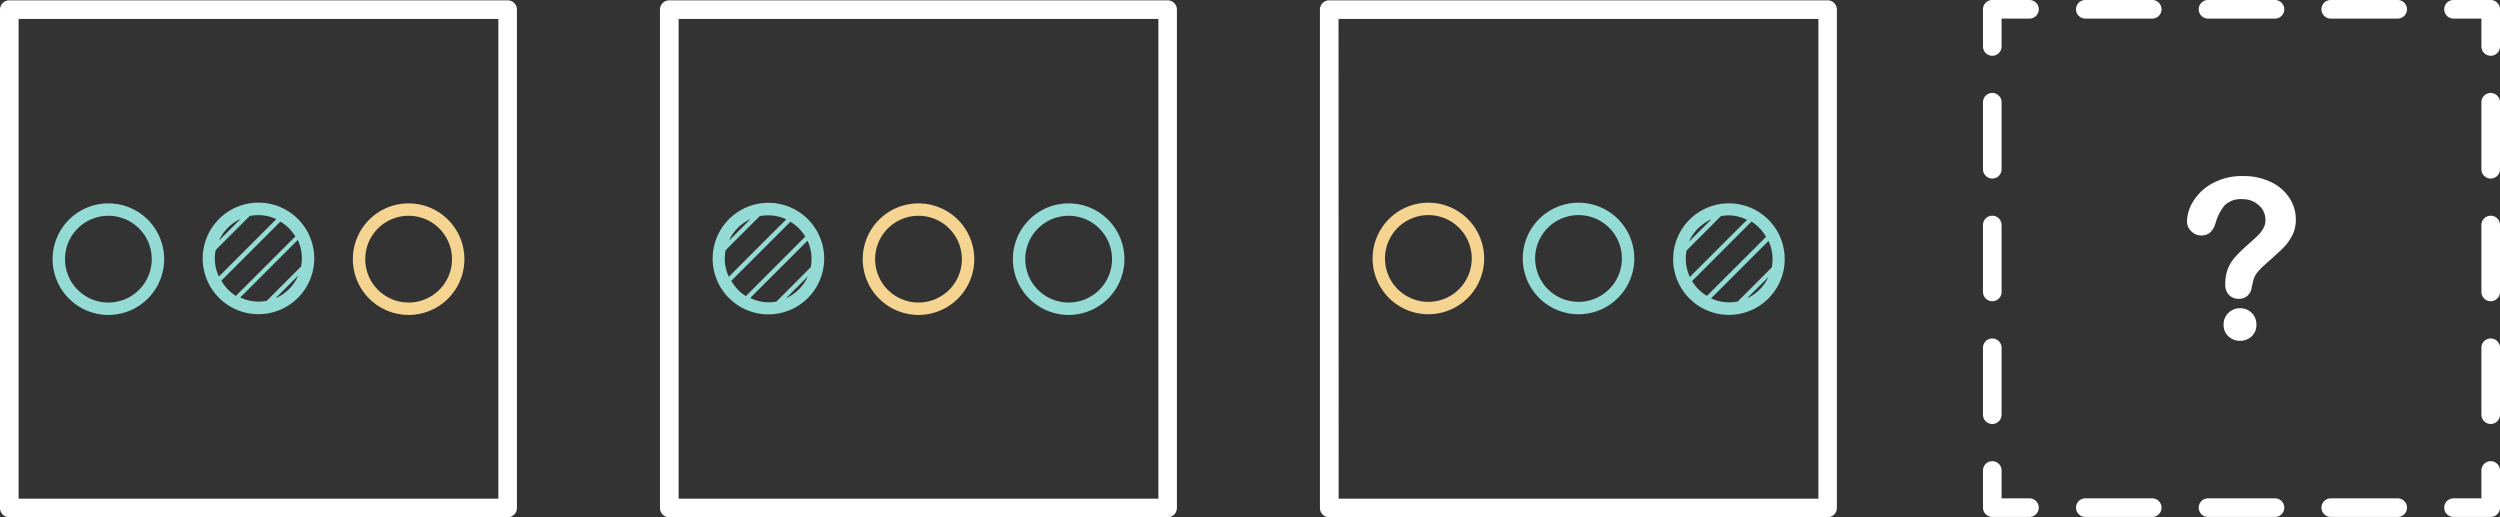 <svg xmlns="http://www.w3.org/2000/svg" viewBox="0 0 403.43 83.47"><rect x="0" y="0" width="403.43" height="83.47" fill="#333333" stroke="none"/><defs><style>.cls-1{fill:#fff;}.cls-2{fill:#93dbd4;}.cls-3{fill:#f5d492;}</style></defs><title>28</title><g id="Layer_2" data-name="Layer 2"><g id="Layer_2-2" data-name="Layer 2"><path class="cls-1" d="M352.92,35.75A6.31,6.31,0,0,1,354,32.37a8.18,8.18,0,0,1,3.13-2.84,9.83,9.83,0,0,1,4.79-1.12,10.2,10.2,0,0,1,4.5.94,7.25,7.25,0,0,1,3,2.55,6.27,6.27,0,0,1,1.06,3.52,5.48,5.48,0,0,1-.6,2.62A8,8,0,0,1,368.45,40c-.55.55-1.55,1.46-3,2.75a10.78,10.78,0,0,0-1,1,4.19,4.19,0,0,0-.54.76,4.37,4.37,0,0,0-.27.68c-.06.23-.16.63-.29,1.21a2,2,0,0,1-2.09,1.82,2.18,2.18,0,0,1-1.54-.59,2.38,2.38,0,0,1-.62-1.78,6.66,6.66,0,0,1,.45-2.56,6.58,6.58,0,0,1,1.22-1.9,27.24,27.24,0,0,1,2-1.94c.75-.65,1.29-1.15,1.62-1.48a5.1,5.1,0,0,0,.85-1.12,2.81,2.81,0,0,0,.34-1.34,3.11,3.11,0,0,0-1.05-2.37,3.82,3.82,0,0,0-2.7-1,3.73,3.73,0,0,0-2.84,1A7.77,7.77,0,0,0,357.53,36c-.4,1.33-1.15,2-2.27,2a2.24,2.24,0,0,1-1.66-.69A2.16,2.16,0,0,1,352.92,35.75ZM361.5,55a2.73,2.73,0,0,1-1.87-.7,2.44,2.44,0,0,1-.8-1.94,2.5,2.5,0,0,1,.77-1.86,2.6,2.6,0,0,1,1.9-.76,2.58,2.58,0,0,1,2.62,2.62,2.46,2.46,0,0,1-.79,1.94A2.72,2.72,0,0,1,361.5,55Z"/><path class="cls-1" d="M81.92,83.47H1.5A1.5,1.5,0,0,1,0,82V1.55A1.5,1.5,0,0,1,1.5.05H81.92a1.5,1.5,0,0,1,1.5,1.5V82A1.5,1.5,0,0,1,81.92,83.47ZM3,80.47H80.42V3.05H3Z"/><path class="cls-1" d="M188.43,83.47H108a1.5,1.5,0,0,1-1.5-1.5V1.55A1.5,1.5,0,0,1,108,.05h80.42a1.5,1.5,0,0,1,1.5,1.5V82A1.5,1.5,0,0,1,188.43,83.47Zm-78.92-3h77.42V3.05H109.51Z"/><path class="cls-1" d="M294.94,83.47H214.52A1.5,1.5,0,0,1,213,82V1.55a1.5,1.5,0,0,1,1.5-1.5h80.42a1.5,1.5,0,0,1,1.5,1.5V82A1.5,1.5,0,0,1,294.94,83.47Zm-78.92-3h77.42V3.05H216Z"/><path class="cls-1" d="M401.93,83.42h-6a1.5,1.5,0,0,1,0-3h4.5v-4.5a1.5,1.5,0,0,1,3,0v6A1.5,1.5,0,0,1,401.93,83.42Z"/><path class="cls-1" d="M386.92,83.42h-10.8a1.5,1.5,0,0,1,0-3h10.8a1.5,1.5,0,0,1,0,3Zm-19.8,0H356.31a1.5,1.5,0,0,1,0-3h10.81a1.5,1.5,0,0,1,0,3Zm-19.81,0h-10.8a1.5,1.5,0,0,1,0-3h10.8a1.5,1.5,0,0,1,0,3Z"/><path class="cls-1" d="M327.5,83.42h-6a1.5,1.5,0,0,1-1.5-1.5v-6a1.5,1.5,0,0,1,3,0v4.5h4.5a1.5,1.5,0,0,1,0,3Z"/><path class="cls-1" d="M321.5,68.42a1.5,1.5,0,0,1-1.5-1.5V56.12a1.5,1.5,0,0,1,3,0v10.8A1.5,1.5,0,0,1,321.5,68.42Zm0-19.81a1.5,1.5,0,0,1-1.5-1.5V36.31a1.5,1.5,0,0,1,3,0v10.8A1.5,1.5,0,0,1,321.5,48.61Zm0-19.8a1.5,1.5,0,0,1-1.5-1.5V16.5a1.5,1.5,0,0,1,3,0V27.31A1.5,1.5,0,0,1,321.5,28.81Z"/><path class="cls-1" d="M321.5,9A1.5,1.5,0,0,1,320,7.5v-6A1.5,1.5,0,0,1,321.5,0h6a1.5,1.5,0,0,1,0,3H323V7.5A1.5,1.5,0,0,1,321.5,9Z"/><path class="cls-1" d="M386.92,3h-10.8a1.5,1.5,0,0,1,0-3h10.8a1.5,1.5,0,0,1,0,3Zm-19.8,0H356.31a1.5,1.5,0,0,1,0-3h10.81a1.5,1.5,0,0,1,0,3ZM347.31,3h-10.8a1.5,1.5,0,0,1,0-3h10.8a1.5,1.5,0,0,1,0,3Z"/><path class="cls-1" d="M401.93,9a1.5,1.5,0,0,1-1.5-1.5V3h-4.5a1.5,1.5,0,0,1,0-3h6a1.5,1.5,0,0,1,1.5,1.5v6A1.5,1.5,0,0,1,401.93,9Z"/><path class="cls-1" d="M401.93,68.42a1.5,1.5,0,0,1-1.5-1.5V56.12a1.5,1.5,0,0,1,3,0v10.8A1.5,1.5,0,0,1,401.93,68.42Zm0-19.81a1.5,1.5,0,0,1-1.5-1.5V36.31a1.5,1.5,0,0,1,3,0v10.8A1.5,1.5,0,0,1,401.93,48.61Zm0-19.8a1.5,1.5,0,0,1-1.5-1.5V16.5a1.5,1.5,0,0,1,3,0V27.31A1.5,1.5,0,0,1,401.93,28.81Z"/><path class="cls-2" d="M41.71,32.7a9,9,0,1,0,9,9A9,9,0,0,0,41.71,32.7Zm-2.9,2.64L35.35,38.8A7,7,0,0,1,38.81,35.34Zm-4,5,5.48-5.48a6.95,6.95,0,0,1,4.3.5l-9.27,9.27a6.85,6.85,0,0,1-.51-4.29Zm.86,5,9.58-9.58a7,7,0,0,1,2.41,2.39l-9.6,9.6A7.07,7.07,0,0,1,35.71,45.28ZM38.77,48l9.28-9.28a6.88,6.88,0,0,1,.66,2.94A6.45,6.45,0,0,1,48.58,43l-5.53,5.54a7.42,7.42,0,0,1-1.34.13A6.92,6.92,0,0,1,38.77,48Zm5.77.06,3.57-3.58A7,7,0,0,1,44.54,48.1Z"/><path class="cls-2" d="M17.49,50.82a9,9,0,1,1,9-9A9,9,0,0,1,17.49,50.82Zm0-16a7,7,0,1,0,7,7A7,7,0,0,0,17.49,34.82Z"/><path class="cls-3" d="M65.94,50.82a9,9,0,1,1,9-9A9,9,0,0,1,65.94,50.82Zm0-16a7,7,0,1,0,7,7A7,7,0,0,0,65.94,34.82Z"/><path class="cls-3" d="M148.22,50.82a9,9,0,1,1,9-9A9,9,0,0,1,148.22,50.82Zm0-16a7,7,0,1,0,7,7A7,7,0,0,0,148.22,34.82Z"/><path class="cls-2" d="M124,32.73a9,9,0,1,0,9,9A9,9,0,0,0,124,32.73Zm-2.9,2.64-3.46,3.46A7,7,0,0,1,121.09,35.37Zm-4,5,5.48-5.48a6.95,6.95,0,0,1,4.3.5l-9.27,9.27a6.85,6.85,0,0,1-.51-4.29Zm.86,5,9.59-9.58a7,7,0,0,1,2.4,2.39l-9.59,9.6A7,7,0,0,1,118,45.31Zm3.06,2.76,9.29-9.28a7,7,0,0,1,.65,2.94,6.52,6.52,0,0,1-.13,1.33l-5.53,5.54a7.34,7.34,0,0,1-1.34.13A6.92,6.92,0,0,1,121.05,48.07Zm5.77.06,3.57-3.58A7,7,0,0,1,126.82,48.13Z"/><path class="cls-2" d="M172.45,50.82a9,9,0,1,1,9-9A9,9,0,0,1,172.45,50.82Zm0-16a7,7,0,1,0,7,7A7,7,0,0,0,172.45,34.82Z"/><path class="cls-2" d="M254.73,32.71a9,9,0,1,1-9,9A9,9,0,0,1,254.73,32.71Zm0,16a7,7,0,1,0-7-7A7,7,0,0,0,254.73,48.71Z"/><path class="cls-2" d="M279,50.81a9,9,0,1,0-9-9A9,9,0,0,0,279,50.81Zm2.9-2.64,3.46-3.46A7,7,0,0,1,281.86,48.17Zm4-5-5.48,5.48a7,7,0,0,1-1.38.14,6.93,6.93,0,0,1-2.92-.64l9.27-9.27a6.85,6.85,0,0,1,.51,4.29Zm-.86-5-9.59,9.58a7,7,0,0,1-2.4-2.39l9.59-9.6A7.09,7.09,0,0,1,285,38.23Zm-3.06-2.76-9.29,9.28a6.88,6.88,0,0,1-.65-2.94,6.45,6.45,0,0,1,.13-1.33l5.53-5.54a7.34,7.34,0,0,1,1.34-.13A6.92,6.92,0,0,1,281.9,35.47Zm-5.77-.06L272.55,39A7.1,7.1,0,0,1,276.13,35.41Z"/><path class="cls-3" d="M230.5,32.71a9,9,0,1,1-9,9A9,9,0,0,1,230.5,32.71Zm0,16a7,7,0,1,0-7-7A7,7,0,0,0,230.5,48.71Z"/></g></g></svg>